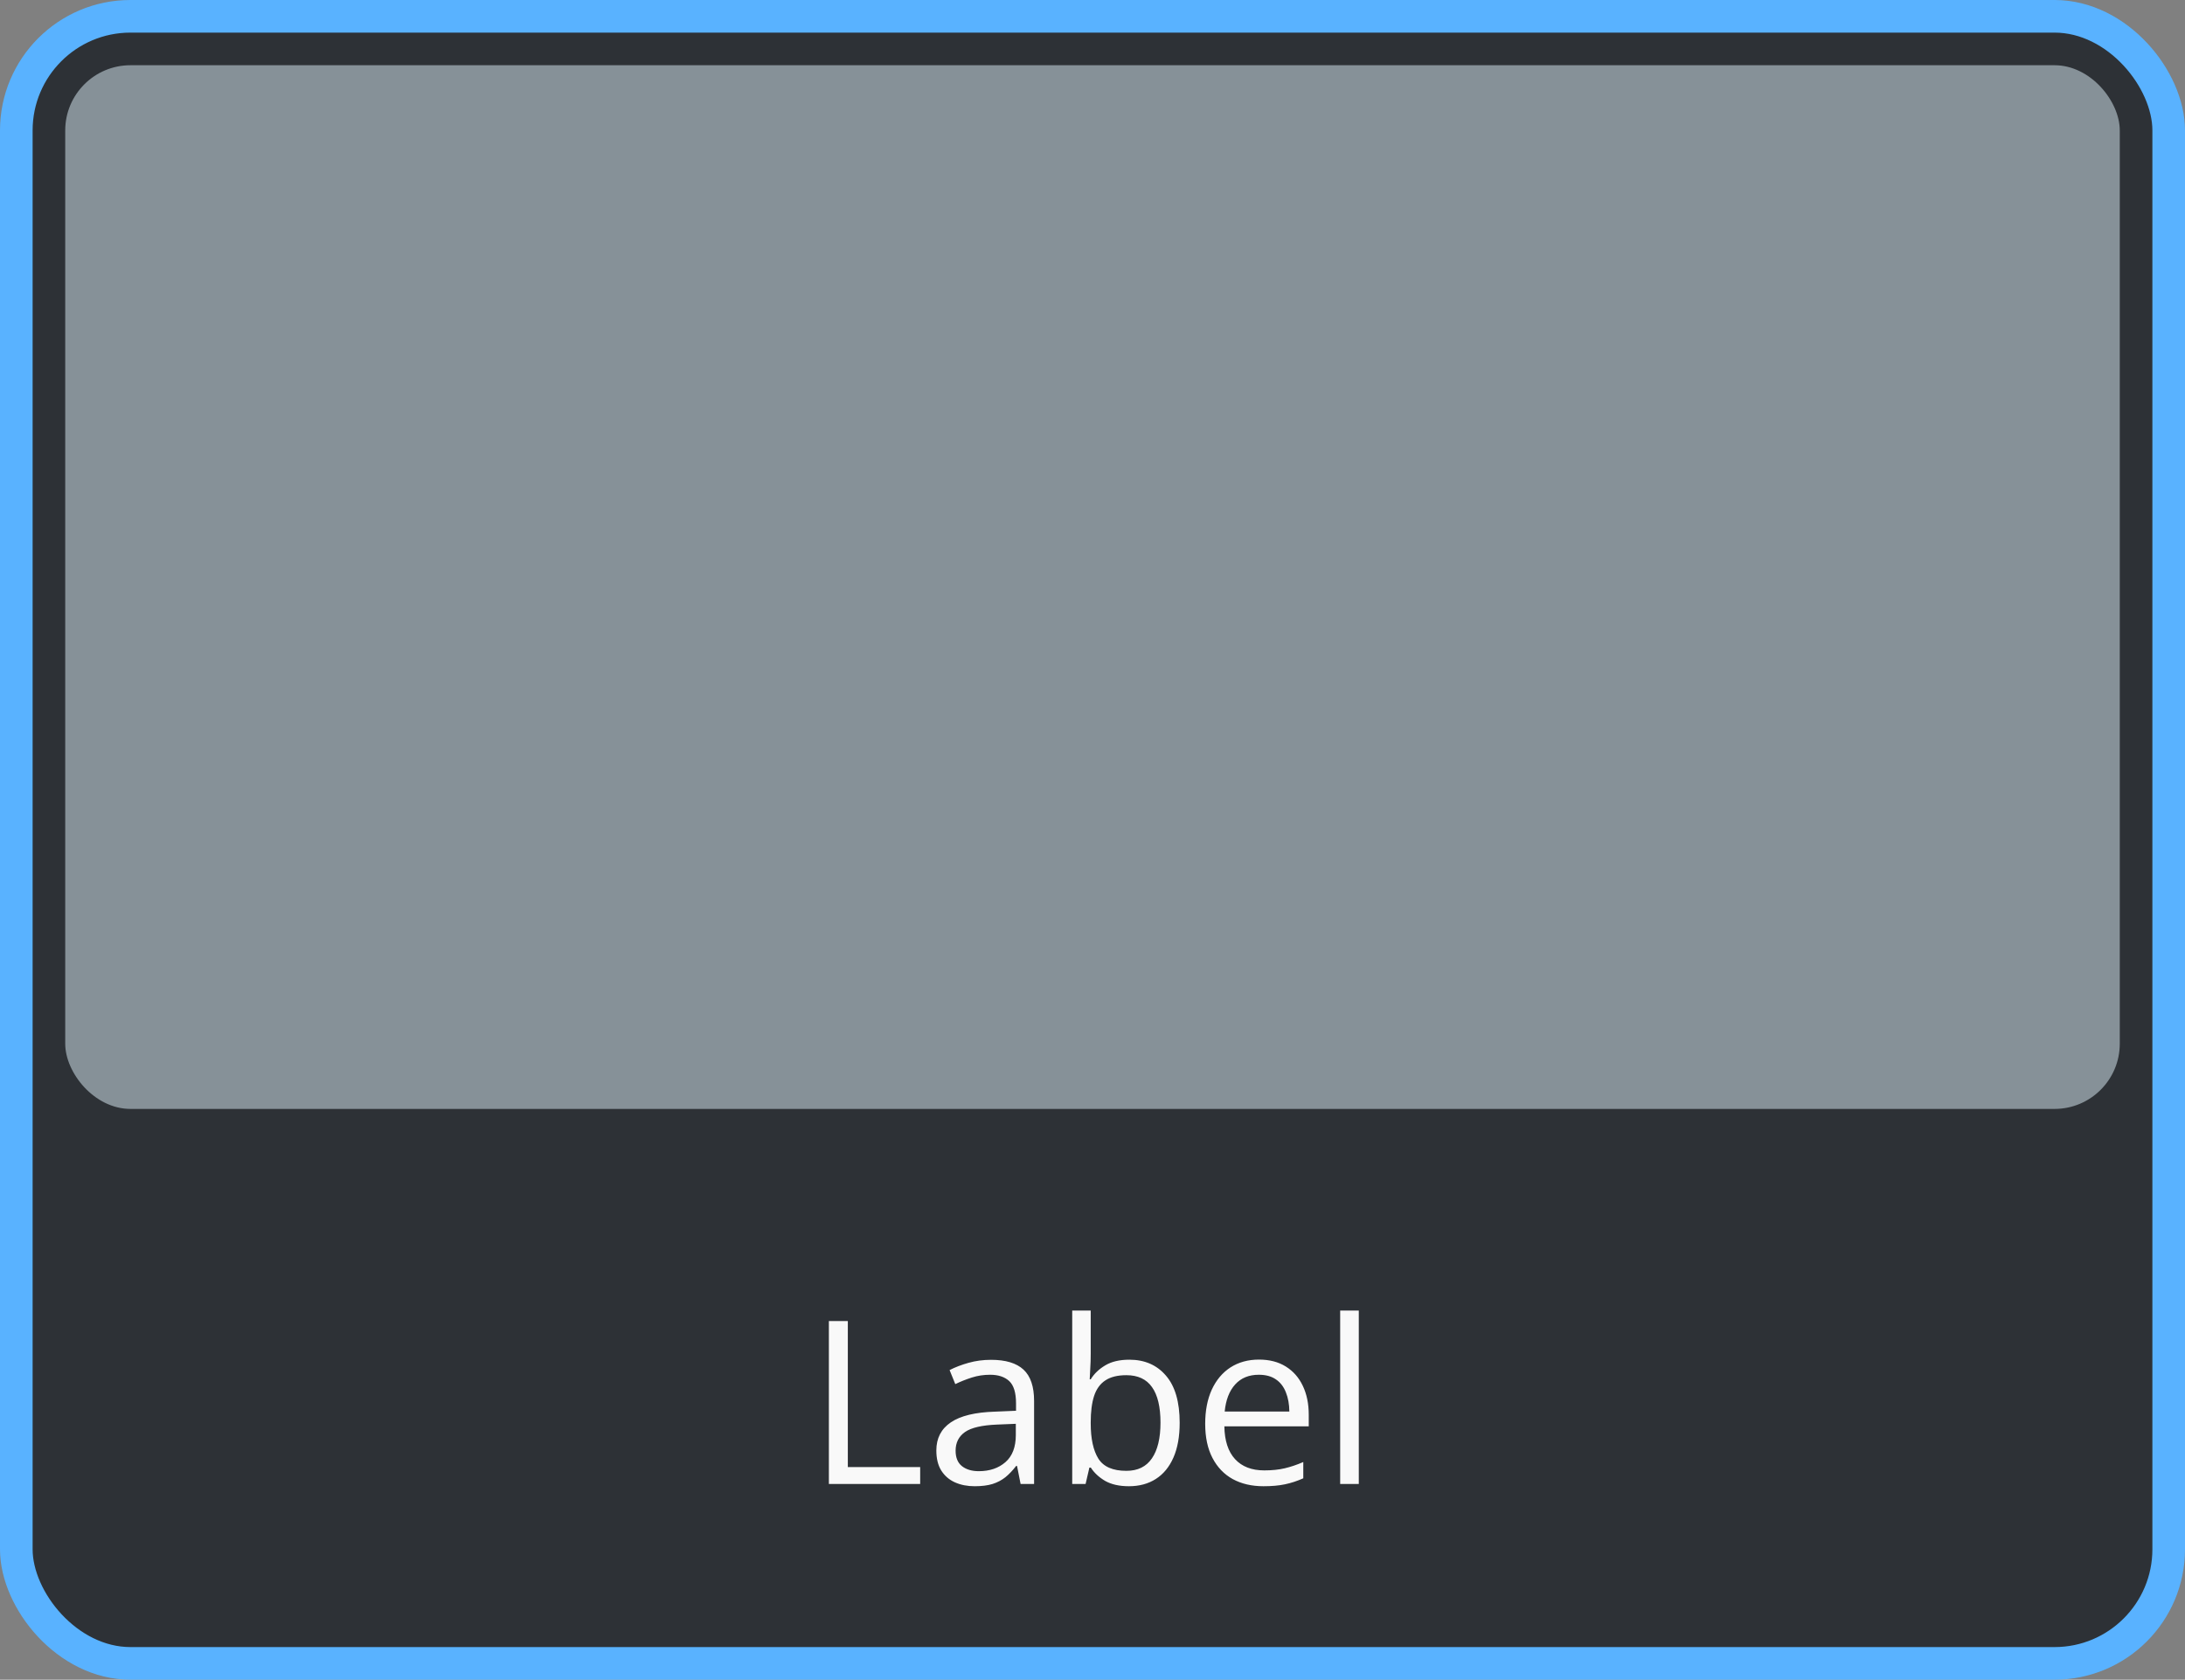 <svg width="134" height="103" viewBox="0 0 134 103" fill="none" xmlns="http://www.w3.org/2000/svg">
<rect x="0" y="0" width="134" height="103" fill="#808080" stroke="none"/>
<rect x="1" y="1" width="132" height="101" rx="7" fill="#2D3136"/>
<rect x="1" y="1" width="132" height="101" rx="7" stroke="#59B2FF" stroke-width="2"/>
<rect x="4" y="4" width="126" height="64" rx="4" fill="#869198"/>
<path d="M50.833 91V81.006H51.995V89.961H56.432V91H50.833ZM60.779 83.385C61.672 83.385 62.336 83.585 62.769 83.986C63.202 84.387 63.418 85.028 63.418 85.907V91H62.591L62.372 89.893H62.317C62.108 90.166 61.889 90.396 61.661 90.583C61.433 90.765 61.169 90.904 60.868 91C60.572 91.091 60.207 91.137 59.774 91.137C59.319 91.137 58.913 91.057 58.558 90.897C58.207 90.738 57.929 90.496 57.724 90.173C57.523 89.849 57.423 89.439 57.423 88.942C57.423 88.195 57.719 87.621 58.312 87.22C58.904 86.819 59.806 86.6 61.019 86.564L62.31 86.509V86.051C62.31 85.404 62.172 84.95 61.894 84.69C61.616 84.431 61.224 84.301 60.718 84.301C60.326 84.301 59.952 84.358 59.597 84.472C59.241 84.586 58.904 84.72 58.585 84.875L58.236 84.014C58.574 83.841 58.961 83.692 59.398 83.569C59.836 83.446 60.296 83.385 60.779 83.385ZM62.297 87.309L61.155 87.356C60.221 87.393 59.562 87.546 59.18 87.814C58.797 88.083 58.605 88.464 58.605 88.956C58.605 89.384 58.735 89.701 58.995 89.906C59.255 90.111 59.599 90.214 60.027 90.214C60.693 90.214 61.237 90.029 61.661 89.66C62.085 89.291 62.297 88.737 62.297 87.999V87.309ZM66.891 80.363V83.022C66.891 83.328 66.882 83.624 66.863 83.911C66.85 84.198 66.838 84.421 66.829 84.581H66.891C67.096 84.244 67.392 83.959 67.779 83.727C68.167 83.494 68.661 83.378 69.263 83.378C70.201 83.378 70.949 83.704 71.505 84.356C72.065 85.003 72.346 85.966 72.346 87.247C72.346 88.09 72.218 88.801 71.963 89.38C71.708 89.959 71.348 90.396 70.883 90.692C70.418 90.989 69.869 91.137 69.235 91.137C68.643 91.137 68.155 91.027 67.772 90.809C67.394 90.585 67.103 90.314 66.897 89.995H66.809L66.576 91H65.756V80.363H66.891ZM69.078 84.328C68.536 84.328 68.105 84.435 67.786 84.649C67.467 84.859 67.237 85.178 67.096 85.606C66.959 86.03 66.891 86.568 66.891 87.22V87.281C66.891 88.225 67.048 88.947 67.362 89.448C67.677 89.945 68.249 90.193 69.078 90.193C69.775 90.193 70.297 89.938 70.644 89.428C70.995 88.917 71.17 88.188 71.17 87.24C71.17 86.274 70.997 85.547 70.65 85.06C70.309 84.572 69.784 84.328 69.078 84.328ZM77.213 83.371C77.851 83.371 78.398 83.512 78.853 83.795C79.309 84.078 79.658 84.474 79.899 84.984C80.141 85.49 80.262 86.083 80.262 86.762V87.466H75.087C75.101 88.345 75.319 89.015 75.743 89.476C76.167 89.936 76.764 90.166 77.534 90.166C78.008 90.166 78.427 90.123 78.792 90.036C79.157 89.95 79.535 89.822 79.927 89.653V90.651C79.549 90.82 79.172 90.943 78.799 91.02C78.43 91.098 77.992 91.137 77.486 91.137C76.766 91.137 76.137 90.991 75.6 90.699C75.066 90.403 74.652 89.97 74.356 89.4C74.059 88.831 73.911 88.133 73.911 87.309C73.911 86.502 74.046 85.805 74.314 85.217C74.588 84.624 74.971 84.169 75.463 83.85C75.96 83.531 76.543 83.371 77.213 83.371ZM77.199 84.301C76.593 84.301 76.11 84.499 75.75 84.895C75.39 85.292 75.176 85.846 75.107 86.557H79.072C79.068 86.11 78.997 85.718 78.86 85.381C78.728 85.039 78.525 84.775 78.252 84.588C77.978 84.397 77.628 84.301 77.199 84.301ZM83.331 91H82.189V80.363H83.331V91Z" fill="#F9F9F9"/>
</svg>
